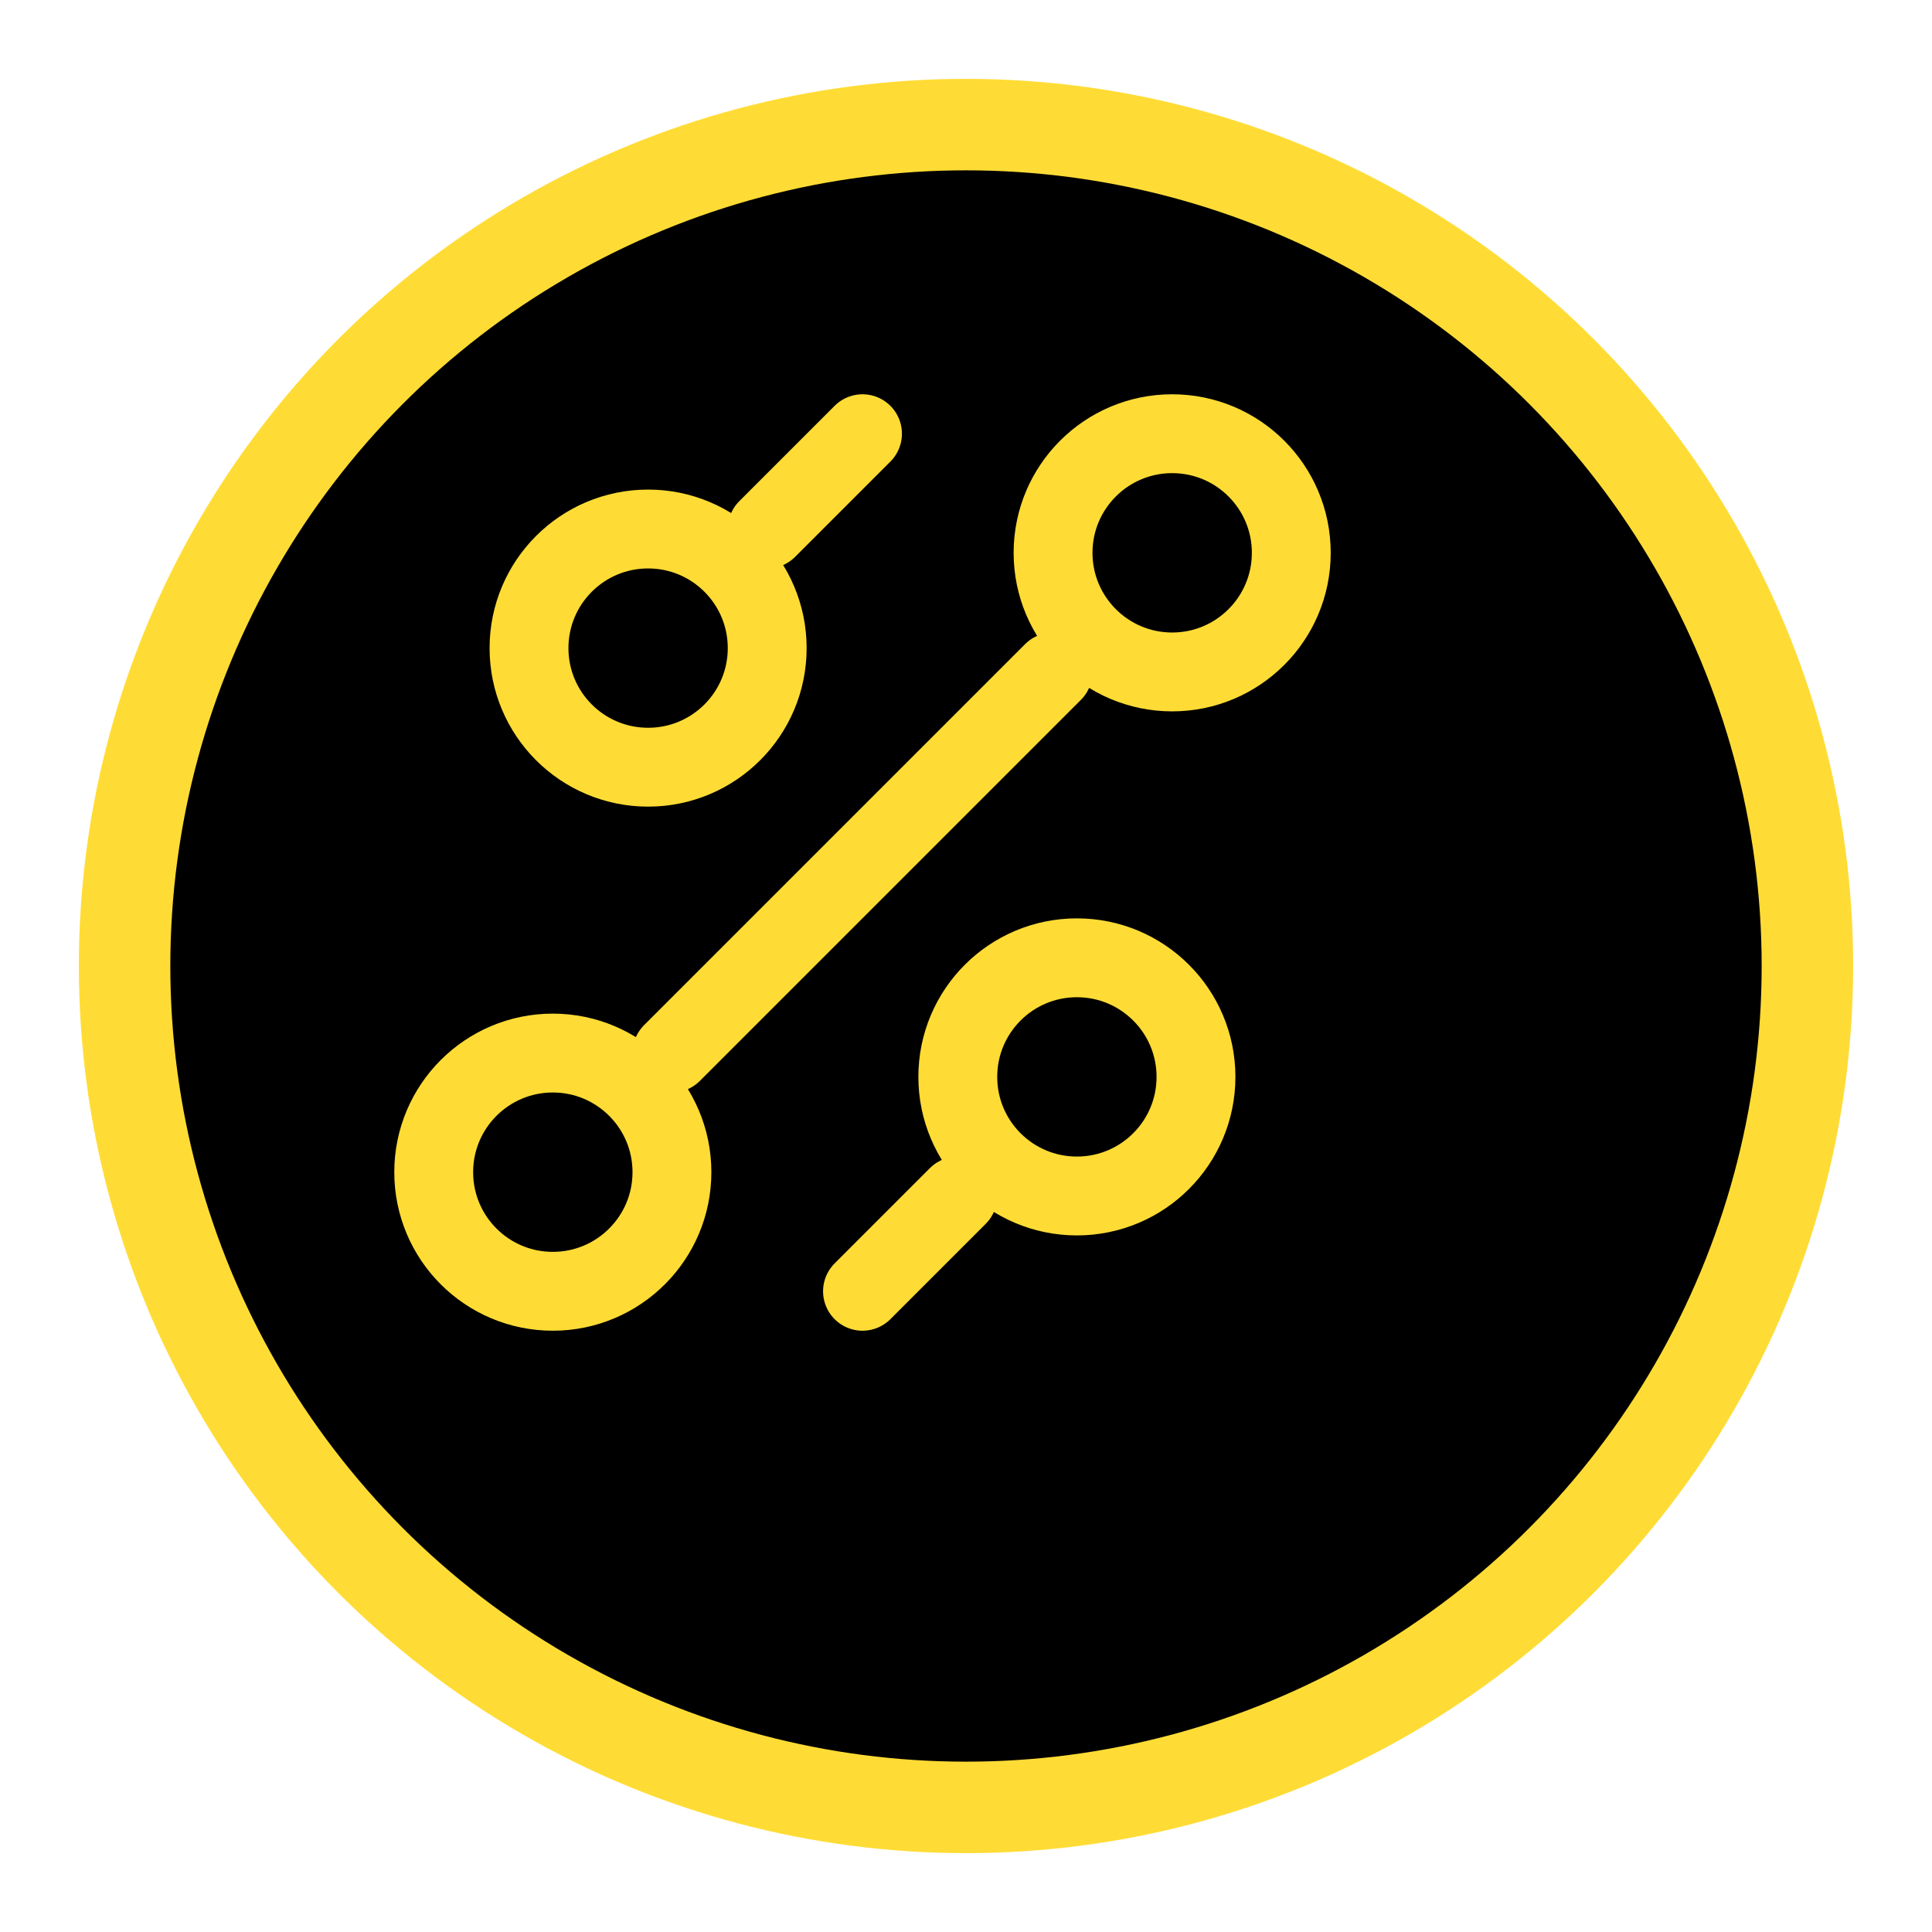 <svg width="49" height="49" viewBox="0 0 49 49" fill="none" xmlns="http://www.w3.org/2000/svg">
<g filter="url(#filter0_d_38_24)">
<circle cx="22.5" cy="22.5" r="22.5" fill="#FFDC35"/>
<circle cx="22.5" cy="22.5" r="20.18" fill="black"/>
</g>
<path d="M19.458 13.417L21.875 11M17.042 26.708L26.708 17.042M21.875 32.75L24.292 30.333M27.312 30.333C28.981 30.333 30.333 28.981 30.333 27.312C30.333 25.644 28.981 24.292 27.312 24.292C25.644 24.292 24.292 25.644 24.292 27.312C24.292 28.981 25.644 30.333 27.312 30.333ZM16.438 19.458C18.106 19.458 19.458 18.106 19.458 16.438C19.458 14.769 18.106 13.417 16.438 13.417C14.769 13.417 13.417 14.769 13.417 16.438C13.417 18.106 14.769 19.458 16.438 19.458ZM14.021 32.75C15.689 32.75 17.042 31.398 17.042 29.729C17.042 28.061 15.689 26.708 14.021 26.708C12.352 26.708 11 28.061 11 29.729C11 31.398 12.352 32.75 14.021 32.75ZM29.729 17.042C31.398 17.042 32.75 15.689 32.75 14.021C32.75 12.352 31.398 11 29.729 11C28.061 11 26.708 12.352 26.708 14.021C26.708 15.689 28.061 17.042 29.729 17.042Z" stroke="#FFDC35" stroke-width="2" stroke-linecap="round" stroke-linejoin="round"/>
<defs>
<filter id="filter0_d_38_24" x="0" y="0" width="49" height="49" filterUnits="userSpaceOnUse" color-interpolation-filters="sRGB">
<feFlood flood-opacity="0" result="BackgroundImageFix"/>
<feColorMatrix in="SourceAlpha" type="matrix" values="0 0 0 0 0 0 0 0 0 0 0 0 0 0 0 0 0 0 127 0" result="hardAlpha"/>
<feOffset dx="2" dy="2"/>
<feGaussianBlur stdDeviation="1"/>
<feComposite in2="hardAlpha" operator="out"/>
<feColorMatrix type="matrix" values="0 0 0 0 0 0 0 0 0 0 0 0 0 0 0 0 0 0 0.25 0"/>
<feBlend mode="normal" in2="BackgroundImageFix" result="effect1_dropShadow_38_24"/>
<feBlend mode="normal" in="SourceGraphic" in2="effect1_dropShadow_38_24" result="shape"/>
</filter>
</defs>
</svg>
